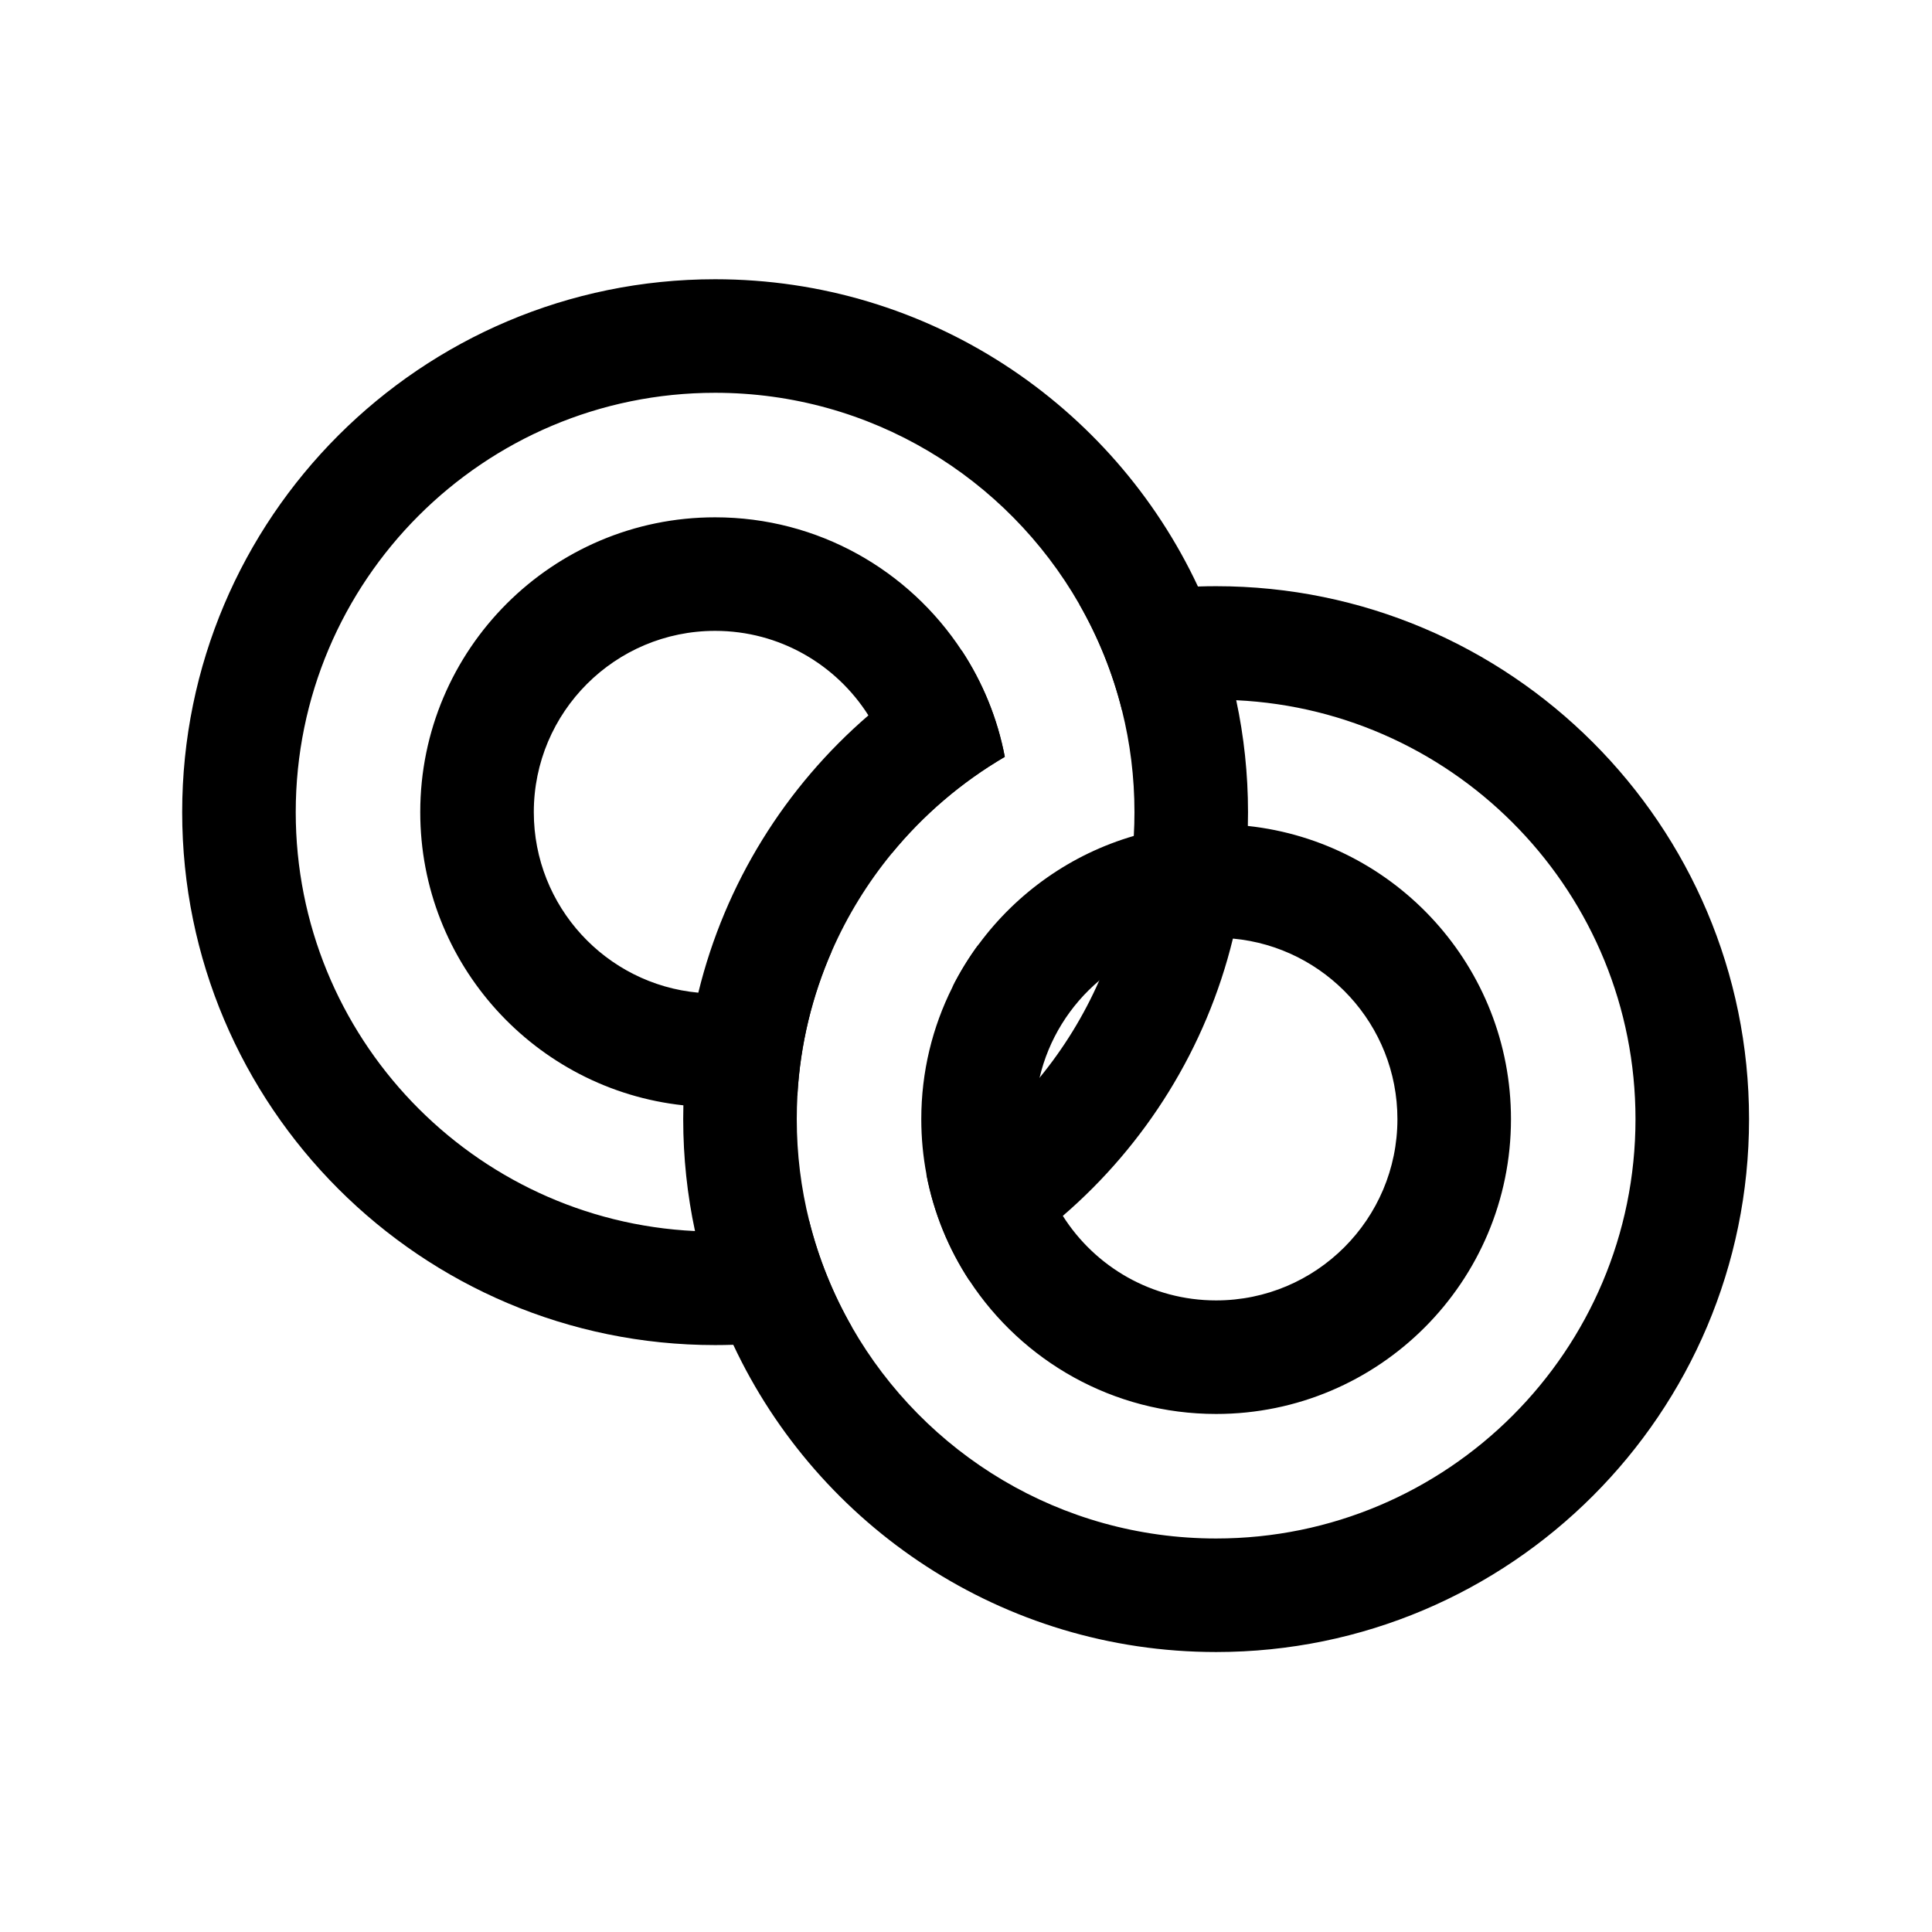 <?xml version="1.0" encoding="UTF-8" standalone="no"?>
<!DOCTYPE svg PUBLIC "-//W3C//DTD SVG 1.1//EN" "http://www.w3.org/Graphics/SVG/1.1/DTD/svg11.dtd">
<svg width="100%" height="100%" viewBox="0 0 3544 3544" version="1.1" xmlns="http://www.w3.org/2000/svg" xmlns:xlink="http://www.w3.org/1999/xlink" xml:space="preserve" xmlns:serif="http://www.serif.com/" style="fill-rule:evenodd;clip-rule:evenodd;stroke-linejoin:round;stroke-miterlimit:2;">
    <g transform="matrix(1.551,0,0,1.551,-924.826,-471.919)">
        <path d="M1463.46,1894.74C1456.34,1894.97 1449.2,1895.09 1442.02,1895.09C1094.16,1895.09 811.74,1612.67 811.74,1264.81C811.74,916.947 1094.16,634.527 1442.02,634.527C1694.49,634.527 1912.49,783.286 2013.06,997.859C2032.97,1040.33 2048.28,1085.38 2058.34,1132.37C2067.49,1175.08 2072.31,1219.38 2072.31,1264.81C2072.31,1270.25 2072.24,1275.67 2072.1,1281.08C2070.94,1326.85 2064.89,1371.42 2054.45,1414.29C2022.87,1543.92 1951.16,1657.91 1853.24,1742.32C1819.36,1771.54 1782.33,1797.21 1742.75,1818.76C1718.16,1781.31 1700.6,1738.84 1691.92,1693.24C1743.02,1663.35 1788.3,1624.59 1825.65,1579.06C1854.19,1544.27 1878.1,1505.53 1896.42,1463.79C1919.61,1410.97 1933.85,1353.34 1937.23,1292.84C1937.75,1283.56 1938.01,1274.22 1938.01,1264.81C1938.01,1223.27 1932.89,1182.92 1923.25,1144.35C1912.1,1099.71 1894.89,1057.47 1872.56,1018.53C1786.99,869.385 1626.16,768.826 1442.02,768.826C1168.28,768.826 946.039,991.069 946.039,1264.81C946.039,1530.56 1155.49,1747.77 1418.18,1760.23C1426.08,1760.61 1434.03,1760.8 1442.02,1760.8C1480.27,1760.8 1517.5,1756.46 1553.27,1748.25C1564.42,1792.88 1581.63,1835.13 1603.96,1874.06C1558.9,1886.02 1511.87,1893.12 1463.46,1894.74ZM1404.42,1611.52C1229.61,1592.74 1093.31,1444.57 1093.31,1264.81C1093.31,1072.35 1249.56,916.094 1442.02,916.094C1564.01,916.094 1671.44,978.862 1733.77,1073.83C1758.36,1111.29 1775.92,1153.75 1784.6,1199.35C1733.5,1229.24 1688.22,1268.01 1650.87,1313.53C1654.51,1297.88 1656.44,1281.57 1656.44,1264.81C1656.44,1222.7 1644.28,1183.42 1623.28,1150.27C1585.25,1090.26 1518.26,1050.39 1442.02,1050.39C1323.68,1050.39 1227.61,1146.47 1227.61,1264.81C1227.61,1376.42 1313.07,1468.23 1422.07,1478.31C1428.64,1478.92 1435.3,1479.23 1442.02,1479.23C1494.6,1479.23 1542.79,1460.26 1580.1,1428.81C1556.91,1481.63 1542.67,1539.25 1539.29,1599.76C1508.41,1608.72 1475.78,1613.53 1442.02,1613.53C1429.32,1613.53 1416.77,1612.85 1404.42,1611.52ZM1722.5,1471.95C1731.54,1453.9 1742.1,1436.74 1754.02,1420.65C1744.98,1438.69 1734.41,1455.85 1722.5,1471.95Z"/>
    </g>
    <g transform="matrix(1.551,0,0,1.551,-5.751,91.146)">
        <path d="M1420.59,634.885C1427.71,634.647 1434.85,634.527 1442.02,634.527C1789.89,634.527 2072.31,916.947 2072.31,1264.81C2072.31,1612.67 1789.89,1895.09 1442.02,1895.09C1189.56,1895.09 971.562,1746.33 870.984,1531.76C851.076,1489.29 835.768,1444.24 825.704,1397.26C816.555,1354.55 811.74,1310.24 811.74,1264.81C811.74,1259.37 811.809,1253.95 811.946,1248.55C813.108,1202.77 819.161,1158.2 829.601,1115.34C861.178,985.703 932.89,871.713 1030.8,787.299C1064.69,758.085 1101.71,732.412 1141.3,710.86C1165.88,748.315 1183.45,790.78 1192.12,836.378C1141.03,866.268 1095.74,905.036 1058.4,950.56C1029.86,985.353 1005.95,1024.09 987.627,1065.83C964.44,1118.65 950.196,1176.28 946.819,1236.78C946.301,1246.06 946.039,1255.4 946.039,1264.81C946.039,1306.35 951.157,1346.7 960.795,1385.27C971.948,1429.91 989.155,1472.15 1011.49,1511.09C1097.06,1660.24 1257.89,1760.8 1442.02,1760.8C1715.77,1760.8 1938.01,1538.55 1938.01,1264.81C1938.01,999.063 1728.56,781.851 1465.87,769.39C1457.97,769.016 1450.02,768.826 1442.02,768.826C1403.78,768.826 1366.55,773.163 1330.78,781.372C1319.63,736.74 1302.42,694.495 1280.08,655.561C1325.14,643.598 1372.18,636.506 1420.59,634.885ZM1479.63,918.102C1654.43,936.88 1790.74,1085.05 1790.74,1264.81C1790.74,1457.27 1634.49,1613.53 1442.02,1613.53C1320.04,1613.53 1212.6,1550.76 1150.27,1455.79C1125.69,1418.33 1108.13,1375.87 1099.45,1330.27C1095.42,1309.06 1093.31,1287.18 1093.31,1264.81C1093.31,1208.82 1106.53,1155.88 1130.03,1108.97C1139.07,1090.93 1149.63,1073.77 1161.54,1057.67C1206.43,997.024 1270.5,951.419 1344.76,929.863C1375.63,920.899 1408.27,916.094 1442.02,916.094C1454.73,916.094 1467.27,916.774 1479.63,918.102ZM1260.77,1379.35C1298.79,1439.36 1365.79,1479.23 1442.02,1479.23C1560.36,1479.23 1656.44,1383.15 1656.44,1264.81C1656.44,1153.2 1570.98,1061.39 1461.97,1051.31C1455.4,1050.7 1448.75,1050.39 1442.02,1050.39C1389.44,1050.39 1341.26,1069.36 1303.95,1100.82C1269.17,1130.13 1243.83,1170.31 1233.18,1216.09C1229.53,1231.74 1227.61,1248.05 1227.61,1264.81C1227.61,1306.92 1239.77,1346.2 1260.77,1379.35Z"/>
    </g>
</svg>
